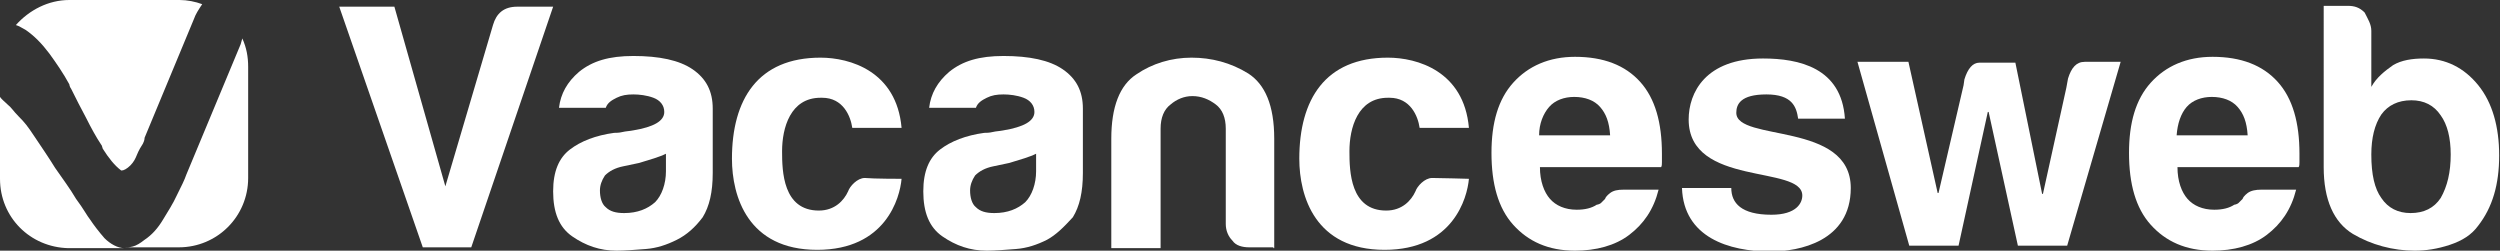 <?xml version="1.0" encoding="UTF-8" standalone="no"?>
<svg
   xmlns:dc="http://purl.org/dc/elements/1.1/"
   xmlns:cc="http://creativecommons.org/ns#"
   xmlns:rdf="http://www.w3.org/1999/02/22-rdf-syntax-ns#"
   xmlns:svg="http://www.w3.org/2000/svg"
   xmlns="http://www.w3.org/2000/svg"
   xmlns:sodipodi="http://sodipodi.sourceforge.net/DTD/sodipodi-0.dtd"
   xmlns:inkscape="http://www.inkscape.org/namespaces/inkscape"
   version="1.1"
   id="Auto_FR"
   x="0px"
   y="0px"
   width="299.2px"
   height="30px"
   viewBox="0 0 299.2 30"
   style="enable-background:new 0 0 299.2 30;"
   xml:space="preserve"
   sodipodi:docname="logo-fr-white.svg"
   inkscape:version="0.92.5 (2060ec1f9f, 2020-04-08)"><rect x="0" y="0" width="299.2" height="30" fill="#333333" stroke="none"/><defs
   id="defs37" /><sodipodi:namedview
   borderopacity="1"
   objecttolerance="10"
   gridtolerance="10"
   guidetolerance="10"
   inkscape:pageopacity="0"
   inkscape:pageshadow="2"
   inkscape:window-width="1920"
   inkscape:window-height="1043"
   id="namedview35"
   showgrid="false"
   inkscape:zoom="4.3983955"
   inkscape:cx="51.968232"
   inkscape:cy="42.585817"
   inkscape:window-x="0"
   inkscape:window-y="0"
   inkscape:window-maximized="1"
   inkscape:current-layer="Auto_FR"
   inkscape:document-rotation="0" />
<style
   type="text/css"
   id="style2">
	.st0{fill:#FF7E00;}
	.st1{fill:#1C95DE;}
	.st2{fill:#FFFFFF;}
	.st3{fill:#404041;}
</style>
<path
   class="st0"
   d="M28.8,5.3l-6.5,15.6c-0.2,0.6-0.6,1.4-1.1,2.4c-0.5,1.1-1.1,2-1.7,3s-1.3,1.8-2.2,2.4c-0.5,0.4-1,0.7-1.4,0.8  c-0.4,0.1-0.6,0.1-1,0.1h6.5c4.6,0,8.3-3.7,8.3-8.3V8.2V8c0-1.2-0.2-2.3-0.7-3.4L28.8,5.3z"
   id="path4"
   style="fill:#ffffff;fill-opacity:1" />
<path
   class="st1"
   d="M8.3,0C5.8,0,3.5,1.2,1.9,3c0.4,0.1,0.8,0.4,1.2,0.6c1,0.7,1.9,1.6,2.8,2.8c0.8,1.1,1.7,2.4,2.4,3.7  c0,0.1,0.1,0.4,0.2,0.5c0.6,1.2,1.2,2.4,1.8,3.5c0.6,1.2,1.2,2.3,1.8,3.2c0.1,0.1,0.1,0.2,0.2,0.5c0.7,1.1,1.4,2,2.2,2.6h0.1  c0.2,0,0.6-0.2,1-0.6c0.4-0.4,0.6-0.8,0.8-1.3c0.2-0.5,0.5-1,0.7-1.3c0.2-0.4,0.2-0.6,0.2-0.7l5.9-14.2c0.2-0.6,0.6-1.2,1-1.8  C23.4,0.2,22.4,0,21.5,0H8.3z"
   id="path6"
   style="fill:#ffffff;fill-opacity:1" />
<path
   class="st0"
   d="M0,11.6v9.8c0,4.6,3.6,8.2,8.2,8.3h6.7c-0.8,0-1.7-0.5-2.4-1.2c-0.7-0.8-1.3-1.6-1.7-2.2  c-0.4-0.5-0.8-1.3-1.7-2.5c-0.7-1.2-1.6-2.4-2.5-3.7c-0.8-1.3-1.7-2.6-2.5-3.8c-0.8-1.2-1.1-1.6-1.9-2.4c-0.6-0.6-0.8-1-1.3-1.4  C0.6,12.2,0.2,11.9,0,11.6L0,11.6z"
   id="path8"
   style="fill:#ffffff;fill-opacity:1" />

<path
   class="st1"
   d="M283.8,3.7v6.7c0.6-1.1,1.6-1.9,2.6-2.6c1-0.6,2.3-0.8,3.7-0.8c2.6,0,4.8,1.1,6.5,3.2s2.5,5,2.5,8.4  c0,3.5-0.8,6.2-2.5,8.4c-0.8,1.1-1.9,1.8-3.4,2.3s-2.9,0.7-4.2,0.7c-2.6,0-5.2-0.7-7.4-2c-2.3-1.4-3.5-4.1-3.5-8V0.7h2.9  c0.8,0,1.4,0.2,2,0.8C283.4,2.3,283.8,2.9,283.8,3.7z M293.3,18.5c0-2-0.4-3.6-1.2-4.7c-0.8-1.2-2-1.8-3.5-1.8  c-1.6,0-2.8,0.6-3.6,1.7c-0.8,1.2-1.2,2.8-1.2,4.8c0,2.4,0.4,4.1,1.2,5.2c0.8,1.2,2,1.8,3.5,1.8c1.6,0,2.8-0.6,3.6-1.8  C292.9,22.3,293.3,20.6,293.3,18.5z"
   id="path12"
   style="fill:#ffffff;fill-opacity:1" />
<path
   class="st3"
   d="M215.2,14.2c-0.2-1.4-0.7-2.9-3.8-2.9c-3.1,0-3.6,1.2-3.6,2.2c0,3.5,13.7,1,13.7,9c0,6.4-6.2,7.6-9.6,7.6  c-5,0-10.4-1.7-10.6-7.6h5.9c0,1.8,1.2,3.2,4.8,3.2c3,0,3.7-1.4,3.7-2.3c0-3.7-13.6-1-13.6-9.1c0-3.2,2-7.3,8.9-7.3  c4.3,0,9.4,1.1,9.8,7.2C220.8,14.2,215.2,14.2,215.2,14.2z"
   id="path14"
   style="fill:#ffffff;fill-opacity:1" />
<path
   class="st3"
   d="M50.6,29.6l-10-28.8h6.6l6.1,21.5L59,3c0.4-1.4,1.3-2.2,2.9-2.2h4.3l-9.8,28.8H50.6z"
   id="path16"
   style="fill:#ffffff;fill-opacity:1" />
<path
   class="st1"
   d="M235,10.2l0.1-0.7c0.4-1.3,1-2,1.8-2h4.3l3.2,15.7h0.1l2.8-12.7l0.2-1.1c0.4-1.3,1-2,2-2h4.3l-6.4,22h-5.9  l-3.5-16h-0.1l-3.5,16h-5.9l-6.2-22h6.1l3.5,15.7h0.1L235,10.2z"
   id="path18"
   style="fill:#ffffff;fill-opacity:1" />
<path
   class="st3"
   d="M175.8,21.4c-0.2,2.3-1.9,8.5-10.1,8.5c-8.3,0-10.2-6.4-10.2-10.9c0-7.1,3.1-12.1,10.6-12.1  c3.5,0,9.1,1.6,9.7,8.4h-5.9c-0.2-1.4-1.1-3.6-3.6-3.6h-0.2c-3.6,0-4.6,3.6-4.6,6.4c0,2.4,0.1,7.1,4.4,7.1c1.9,0,3-1.2,3.5-2.3  c0.2-0.6,1.1-1.6,2-1.6S175.8,21.4,175.8,21.4z"
   id="path20"
   style="fill:#ffffff;fill-opacity:1" />
<path
   class="st3"
   d="M107.9,21.4c-0.2,2.3-1.9,8.5-10.1,8.5c-8.3,0-10.2-6.4-10.2-10.9c0-7.1,3.1-12.1,10.6-12.1  c3.5,0,9.1,1.6,9.7,8.4H102c-0.2-1.4-1.1-3.6-3.6-3.6h-0.2c-3.6,0-4.6,3.6-4.6,6.4c0,2.4,0.1,7.1,4.4,7.1c1.9,0,3-1.2,3.5-2.3  c0.2-0.6,1.1-1.6,2-1.6C104.5,21.4,107.9,21.4,107.9,21.4z"
   id="path22"
   style="fill:#ffffff;fill-opacity:1" />
<path
   class="st3"
   d="M81,28.7c-1.2,0.6-2.4,1-3.7,1.1C76,29.9,74.8,30,73.8,30c-2,0-3.7-0.6-5.3-1.7c-1.6-1.1-2.3-2.9-2.3-5.4  c0-2.4,0.7-4,2-5c1.3-1,3.1-1.7,5.3-2c0.2,0,0.6,0,1-0.1c0.4-0.1,0.8-0.1,1.3-0.2c2.4-0.4,3.7-1.1,3.7-2.2c0-0.8-0.5-1.4-1.3-1.7  s-1.7-0.4-2.4-0.4c-0.8,0-1.4,0.1-2,0.4s-1.1,0.6-1.3,1.2h-5.6c0.2-1.7,1-3.1,2.4-4.3c1.6-1.3,3.6-1.9,6.5-1.9  c3.1,0,5.5,0.5,7.1,1.6c1.6,1.1,2.4,2.6,2.4,4.7v7.7c0,2.3-0.4,4-1.2,5.3C83.2,27.2,82.2,28.1,81,28.7z M79.7,18.4  c-0.8,0.4-1.9,0.7-3.2,1.1l-1.9,0.4c-1,0.2-1.7,0.6-2.2,1.1c-0.4,0.6-0.6,1.2-0.6,1.8c0,0.8,0.2,1.6,0.7,2c0.5,0.5,1.2,0.7,2.2,0.7  c1.6,0,2.8-0.5,3.7-1.3c0.8-0.8,1.3-2.2,1.3-3.7V18.4z"
   id="path24"
   style="fill:#ffffff;fill-opacity:1" />
<path
   class="st3"
   d="M194.3,22.7h4.2c-0.6,2.4-1.8,4.1-3.5,5.4c-1.7,1.3-4,1.9-6.5,1.9c-3.2,0-5.6-1.1-7.4-3.1  c-1.8-2-2.6-4.9-2.6-8.6c0-3.6,0.8-6.4,2.6-8.4c1.8-2,4.3-3.1,7.4-3.1c3.4,0,6,1,7.8,3s2.6,4.9,2.6,8.6c0,0.2,0,0.4,0,0.6  c0,0.1,0,0.2,0,0.4c0,0.2,0,0.5-0.1,0.6h-14.5c0,1.7,0.5,3,1.2,3.8c0.7,0.8,1.8,1.3,3.2,1.3c1,0,1.8-0.2,2.4-0.6  c0.1,0,0.4-0.1,0.5-0.2c0.1-0.1,0.2-0.2,0.5-0.5c0-0.1,0.2-0.4,0.6-0.7C193.1,22.8,193.6,22.7,194.3,22.7z M184.2,16.2h8.5  c-0.1-1.6-0.5-2.6-1.2-3.4c-0.7-0.8-1.8-1.2-3.1-1.2c-1.2,0-2.3,0.4-3,1.2C184.7,13.6,184.2,14.8,184.2,16.2z"
   id="path26"
   style="fill:#ffffff;fill-opacity:1" />
<path
   class="st1"
   d="M270.6,22.7h4.2c-0.6,2.4-1.8,4.1-3.5,5.4c-1.7,1.3-4,1.9-6.5,1.9c-3.2,0-5.6-1.1-7.4-3.1  c-1.8-2-2.6-4.9-2.6-8.6c0-3.6,0.8-6.4,2.6-8.4c1.8-2,4.3-3.1,7.4-3.1c3.4,0,6,1,7.8,3s2.6,4.9,2.6,8.6c0,0.2,0,0.4,0,0.6  c0,0.1,0,0.2,0,0.4c0,0.2,0,0.5-0.1,0.6h-14.5c0,1.7,0.5,3,1.2,3.8c0.7,0.8,1.8,1.3,3.2,1.3c1,0,1.8-0.2,2.4-0.6  c0.1,0,0.4-0.1,0.5-0.2c0.1-0.1,0.2-0.2,0.5-0.5c0-0.1,0.2-0.4,0.6-0.7C269.4,22.8,270,22.7,270.6,22.7z M260.5,16.2h8.5  c-0.1-1.6-0.5-2.6-1.2-3.4c-0.7-0.8-1.8-1.2-3.1-1.2c-1.2,0-2.3,0.4-3,1.2C261,13.6,260.6,14.8,260.5,16.2z"
   id="path28"
   style="fill:#ffffff;fill-opacity:1" />
<path
   class="st3"
   d="M125.3,28.7c-1.2,0.6-2.4,1-3.7,1.1c-1.3,0.1-2.5,0.2-3.5,0.2c-2,0-3.7-0.6-5.3-1.7c-1.6-1.1-2.3-2.9-2.3-5.4  c0-2.4,0.7-4,2-5c1.3-1,3.1-1.7,5.3-2c0.2,0,0.6,0,1-0.1c0.4-0.1,0.8-0.1,1.3-0.2c2.4-0.4,3.7-1.1,3.7-2.2c0-0.8-0.5-1.4-1.3-1.7  s-1.7-0.4-2.4-0.4c-0.8,0-1.4,0.1-2,0.4s-1.1,0.6-1.3,1.2h-5.6c0.2-1.7,1-3.1,2.4-4.3c1.6-1.3,3.6-1.9,6.5-1.9  c3.1,0,5.5,0.5,7.1,1.6s2.4,2.6,2.4,4.7v7.7c0,2.3-0.4,4-1.2,5.3C127.3,27.2,126.4,28.1,125.3,28.7z M124,18.4  c-0.8,0.4-1.9,0.7-3.2,1.1l-1.9,0.4c-1,0.2-1.7,0.6-2.2,1.1c-0.4,0.6-0.6,1.2-0.6,1.8c0,0.8,0.2,1.6,0.7,2c0.5,0.5,1.2,0.7,2.2,0.7  c1.6,0,2.8-0.5,3.7-1.3c0.8-0.8,1.3-2.2,1.3-3.7V18.4z"
   id="path30"
   style="fill:#ffffff;fill-opacity:1" />
<path
   class="st3"
   d="M152.4,29.6h-2.9c-0.8,0-1.6-0.2-2-0.8c-0.5-0.5-0.8-1.2-0.8-2V15.4c0-1.3-0.4-2.3-1.2-2.9s-1.7-1-2.8-1  c-1,0-1.9,0.4-2.6,1c-0.8,0.6-1.2,1.6-1.2,2.9v14.3H133V16.6c0-3.8,1-6.4,3-7.7c1.9-1.3,4.2-2,6.6-2c2.4,0,4.7,0.6,6.8,1.9  c2,1.3,3.1,3.8,3.1,7.8v13.1H152.4z"
   id="path32"
   style="fill:#ffffff;fill-opacity:1" />
</svg>